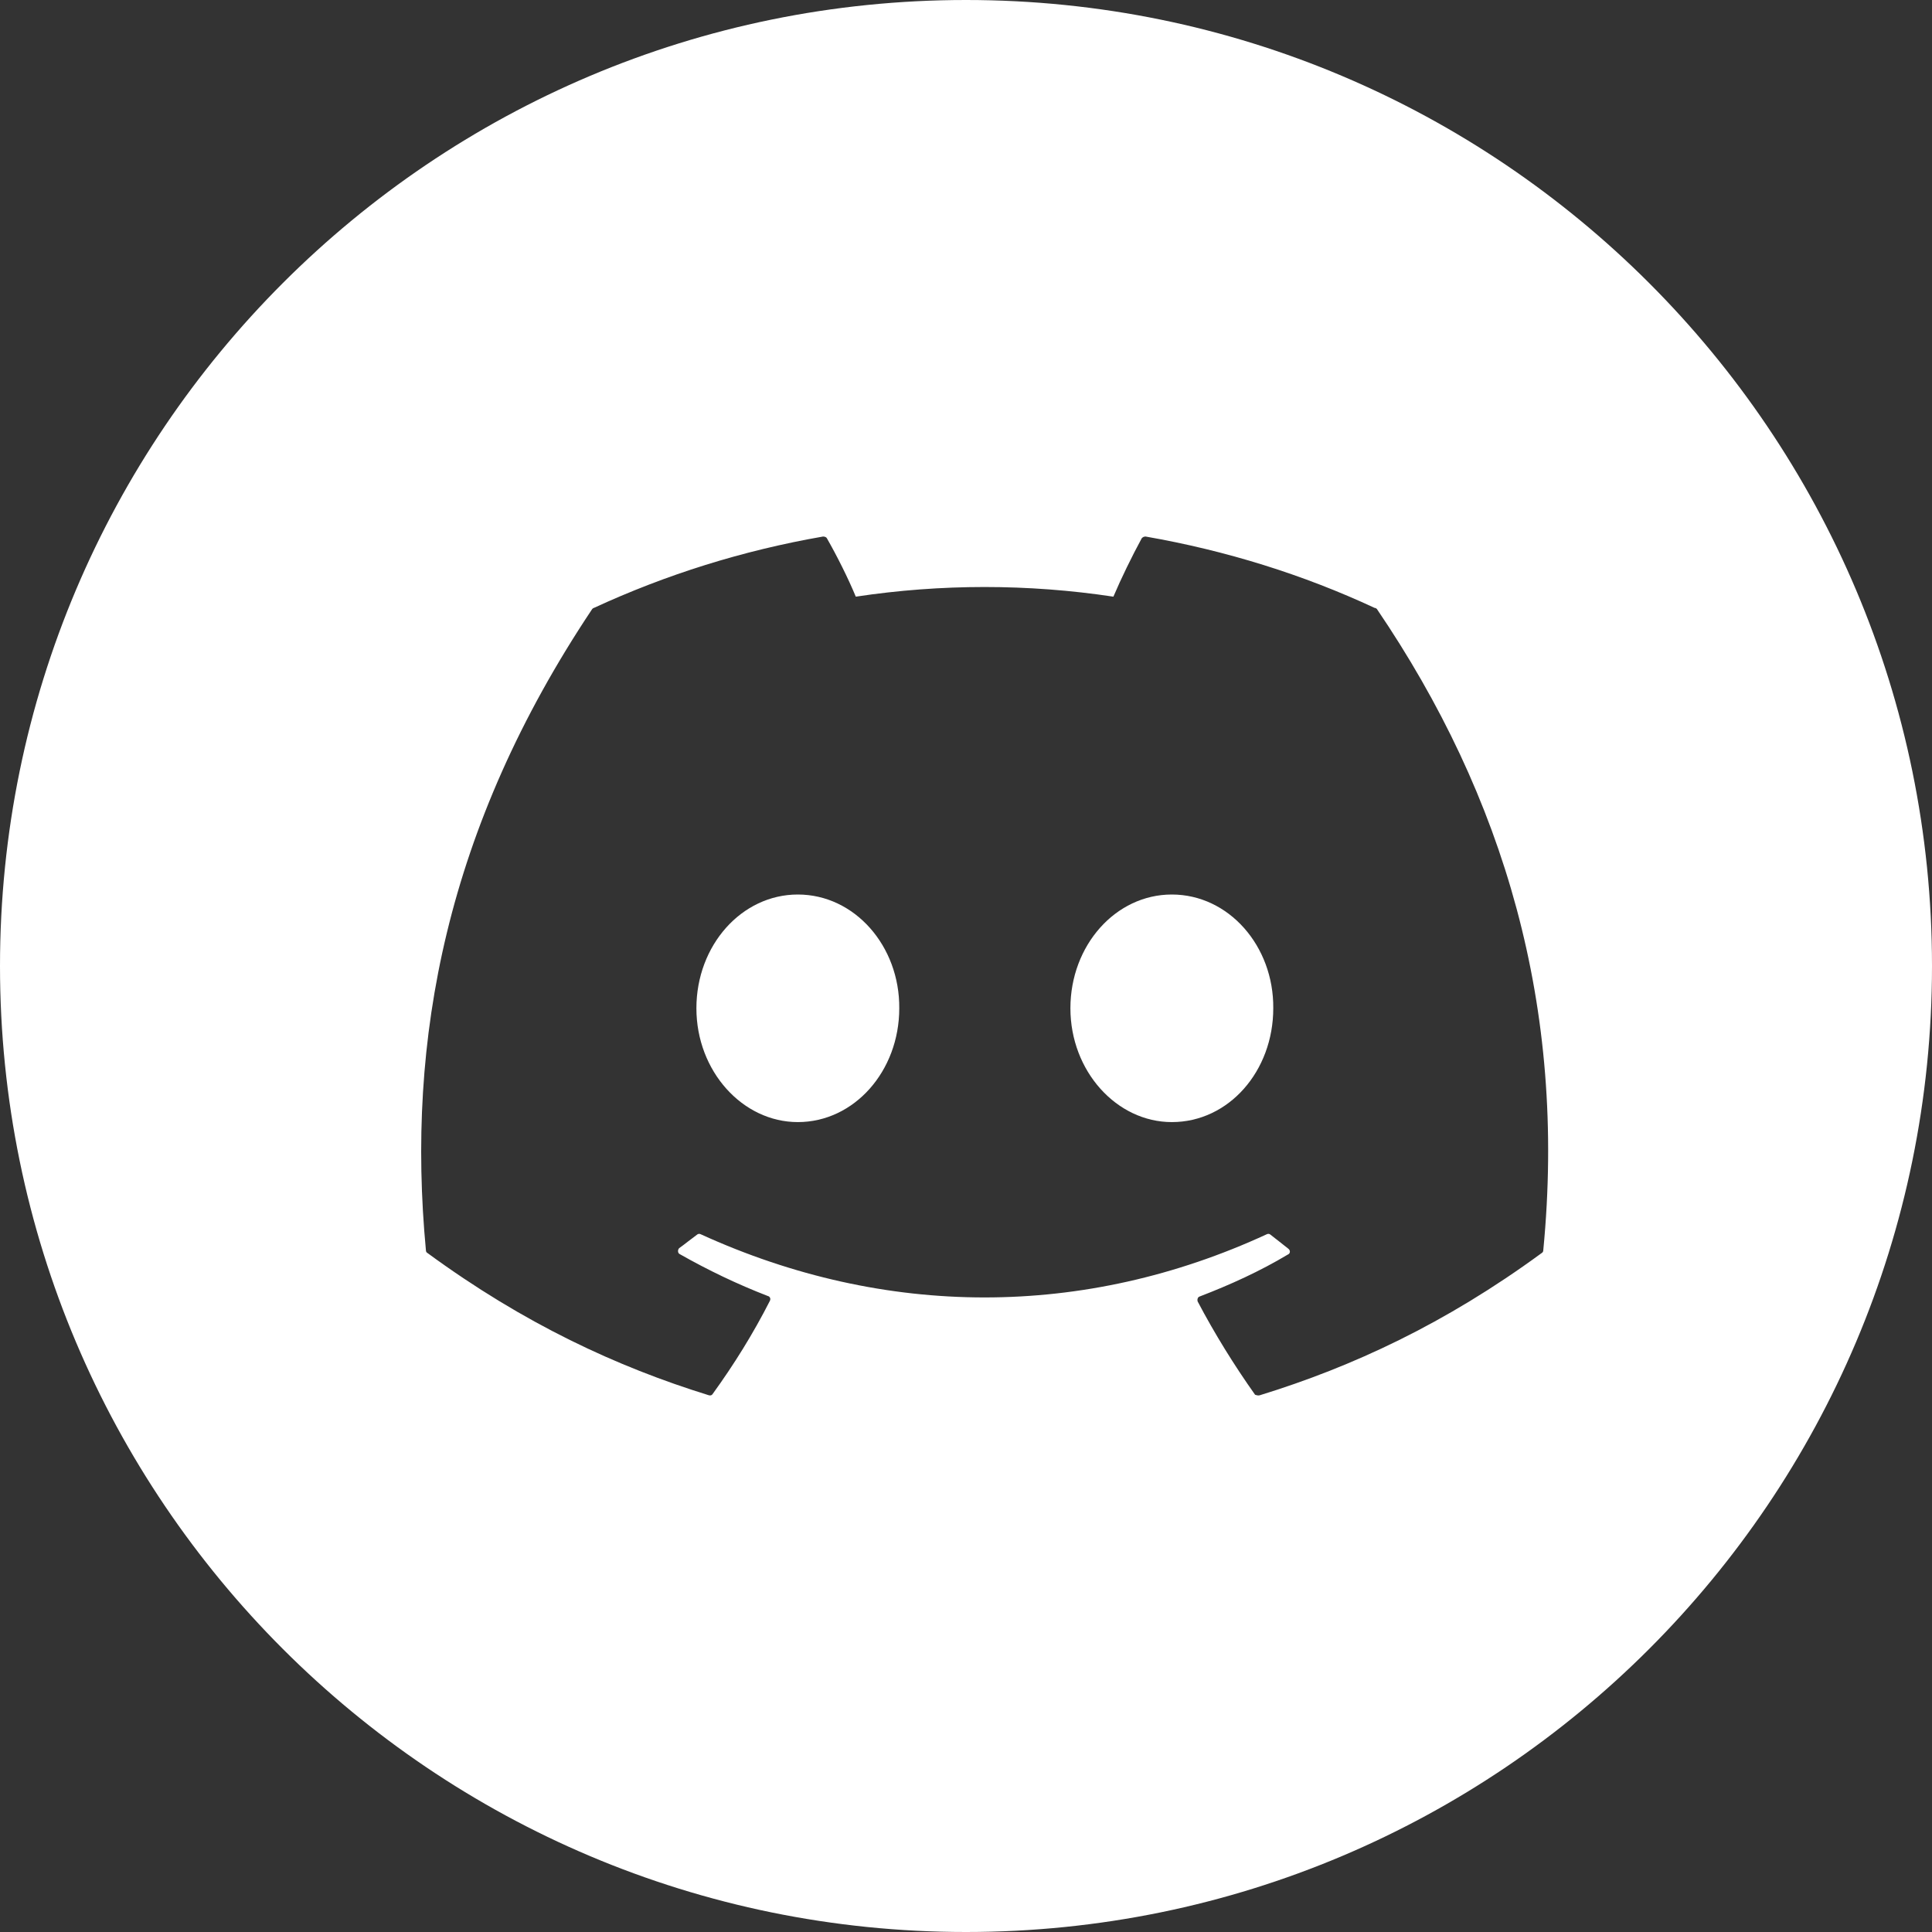 <svg width="24" height="24" viewBox="0 0 24 24" fill="none" xmlns="http://www.w3.org/2000/svg">
<rect x="0" y="0" width="24" height="24" fill="#333333" stroke="none"/>
<path fill-rule="evenodd" clip-rule="evenodd" d="M12 24C18.627 24 24 18.627 24 12C24 5.373 18.627 0 12 0C5.373 0 0 5.373 0 12C0 18.627 5.373 24 12 24ZM14.231 6.665C15.231 6.839 16.191 7.139 17.077 7.552C17.091 7.552 17.097 7.559 17.104 7.565C18.684 9.892 19.464 12.512 19.171 15.532C19.171 15.546 19.164 15.559 19.151 15.566C17.951 16.445 16.797 16.979 15.651 17.332C15.631 17.339 15.611 17.332 15.591 17.326C15.331 16.959 15.091 16.572 14.877 16.166C14.871 16.145 14.877 16.112 14.904 16.105C15.284 15.959 15.651 15.792 15.997 15.585C16.031 15.572 16.031 15.532 16.004 15.512C15.967 15.482 15.931 15.454 15.894 15.425C15.857 15.397 15.821 15.369 15.784 15.339C15.771 15.325 15.751 15.325 15.737 15.332C13.471 16.379 10.997 16.379 8.704 15.332C8.691 15.325 8.671 15.325 8.657 15.339C8.621 15.366 8.584 15.394 8.547 15.422C8.511 15.45 8.474 15.479 8.437 15.505C8.417 15.525 8.417 15.566 8.444 15.579C8.797 15.779 9.157 15.952 9.537 16.099C9.564 16.105 9.577 16.132 9.564 16.159C9.357 16.566 9.117 16.952 8.851 17.319C8.844 17.332 8.824 17.339 8.804 17.332C7.664 16.979 6.511 16.445 5.311 15.566C5.297 15.559 5.291 15.546 5.291 15.532C5.044 12.919 5.544 10.279 7.357 7.565C7.364 7.559 7.371 7.552 7.377 7.552C8.271 7.139 9.224 6.839 10.224 6.665C10.244 6.665 10.264 6.672 10.271 6.685C10.397 6.905 10.537 7.185 10.631 7.412C11.691 7.252 12.77 7.252 13.831 7.412C13.924 7.192 14.064 6.905 14.184 6.685C14.19 6.679 14.197 6.674 14.205 6.67C14.213 6.667 14.222 6.665 14.231 6.665ZM8.651 12.525C8.651 13.306 9.224 13.939 9.911 13.939C10.611 13.939 11.171 13.306 11.171 12.525C11.177 11.752 10.617 11.112 9.911 11.112C9.211 11.112 8.651 11.745 8.651 12.525ZM13.297 12.525C13.297 13.306 13.871 13.939 14.557 13.939C15.264 13.939 15.817 13.306 15.817 12.525C15.824 11.752 15.264 11.112 14.557 11.112C13.857 11.112 13.297 11.745 13.297 12.525Z" fill="white"/>
</svg>
